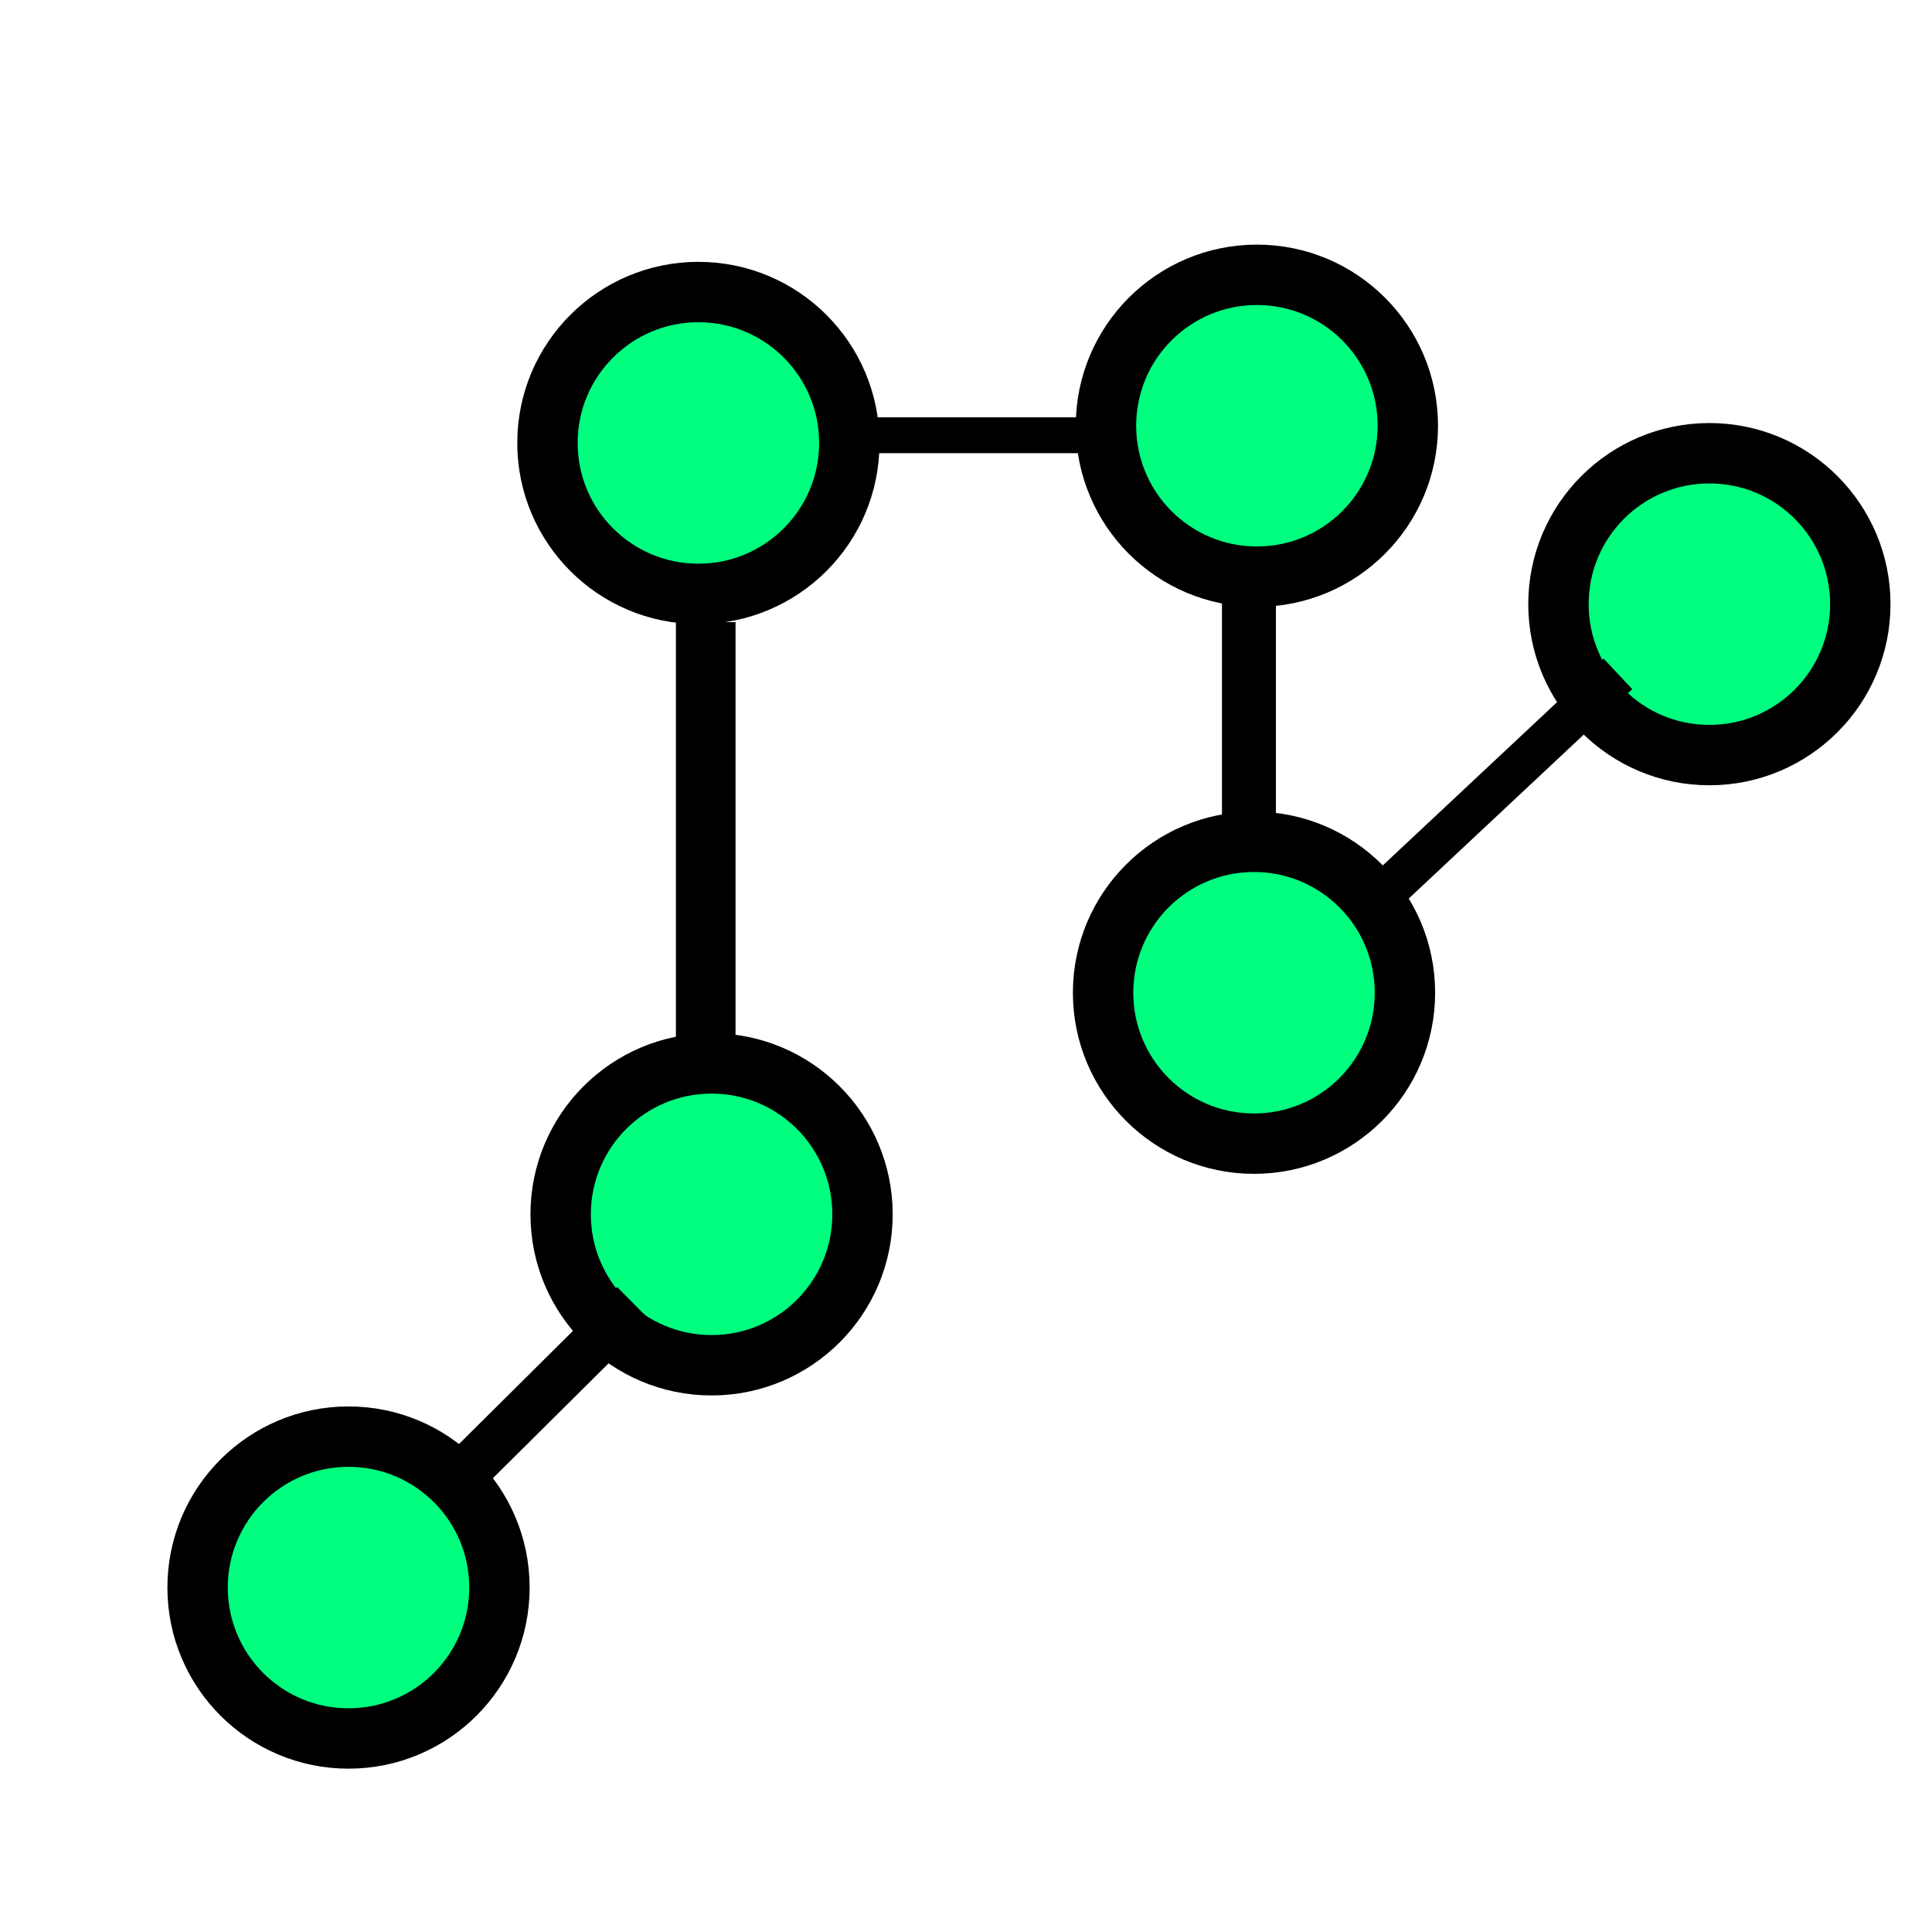 <svg height="256" viewBox="0 0 72.249 72.249" width="256" xmlns="http://www.w3.org/2000/svg"><g style="stroke-dasharray:none;stroke-linecap:butt;stroke-linejoin:miter;stroke-miterlimit:4;stroke-opacity:1;fill:none;stroke:#000"><path d="m41.044 16.277-9.017-0" stroke-width="1.341"/><path d="m46.705 32.224 0-10.194" stroke-width="2.017"/><g fill="#00ff7f" stroke-width="2.258" transform="matrix(0 -1 1 0 0 0)"><circle cx="-37.124" cy="46.895" r="5.644"/><circle cx="-45.411" cy="26.61" r="5.644"/><circle cx="-16.565" cy="26.117" r="5.644"/><circle cx="-15.921" cy="47.003" r="5.644"/><circle cx="-22.593" cy="63.924" r="5.644"/></g><path d="m12.871 59.53 10.841-10.761" stroke-width="1.8"/><path d="m50.785 34.304 9.719-9.104" stroke-width="1.568"/><circle cx="-59.368" cy="13.033" fill="#00ff7f" r="5.644" stroke-width="2.258" transform="matrix(0 -1 1 0 0 0)"/><path d="m26.391 38.837v-15.572" stroke-width="2.23"/></g></svg>
